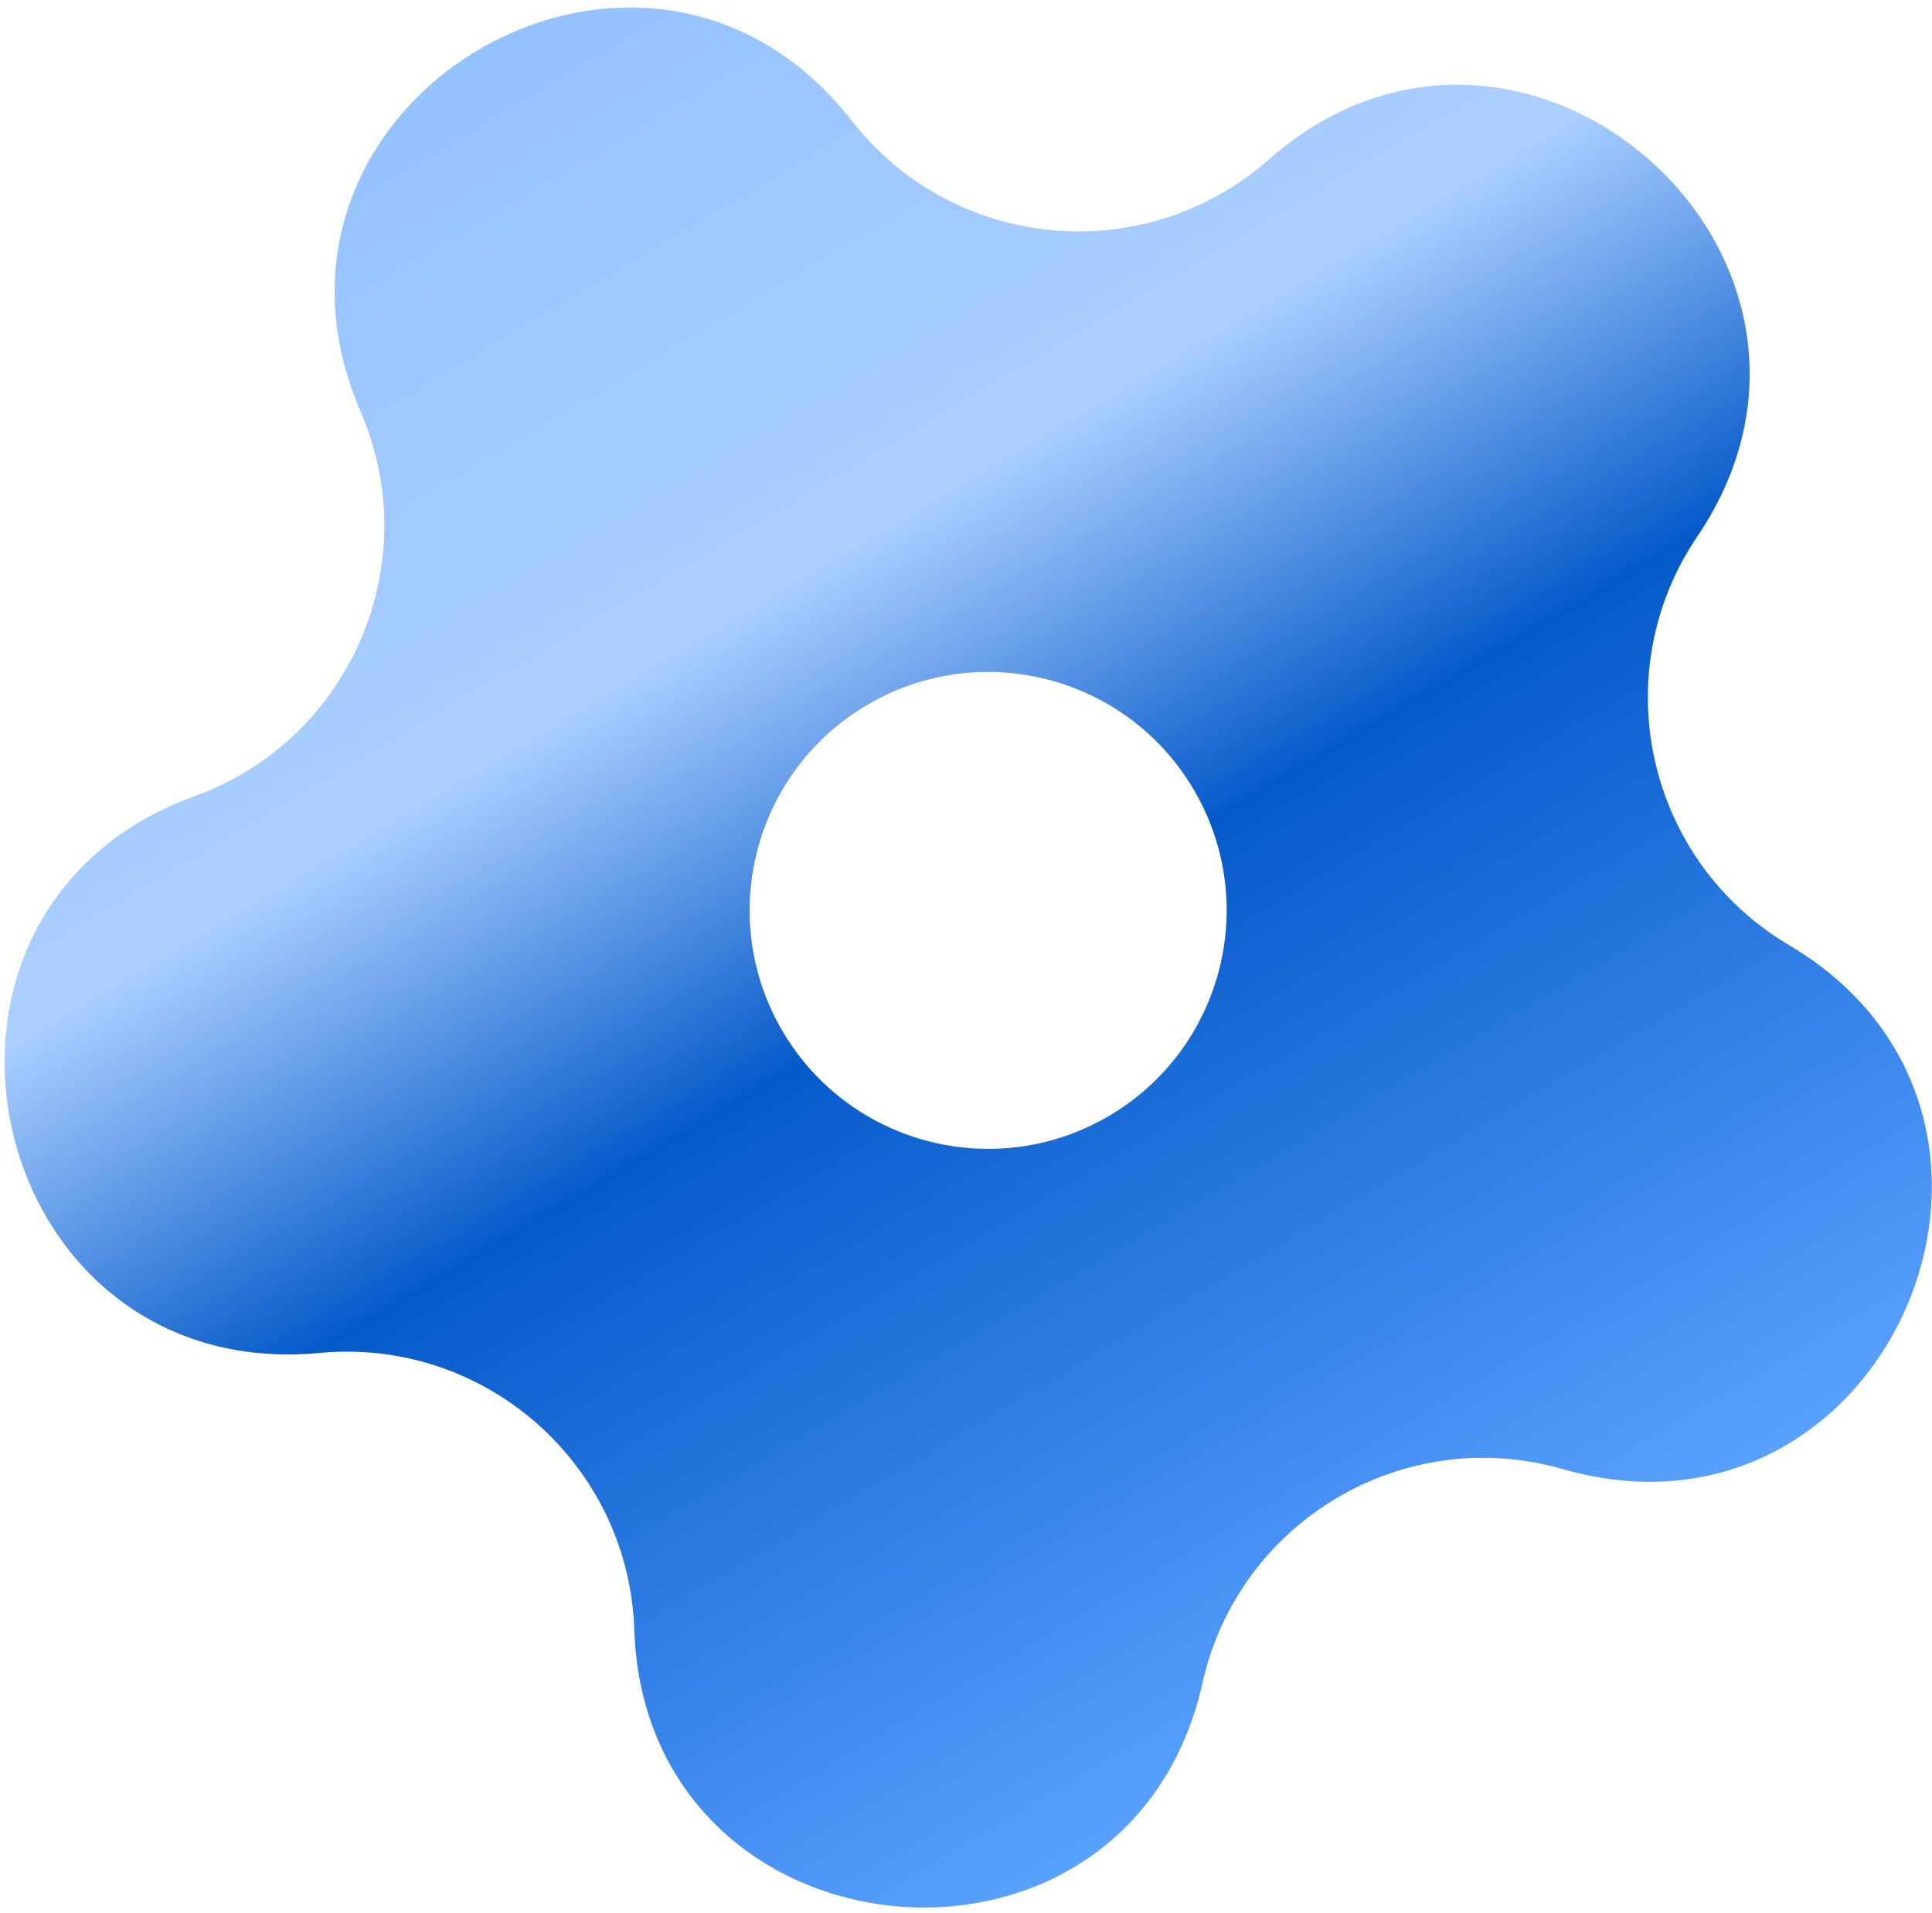 <svg width="104" height="103" viewBox="0 0 104 103" fill="none" xmlns="http://www.w3.org/2000/svg">
<path fill-rule="evenodd" clip-rule="evenodd" d="M45.844 6.495C34.665 -7.839 12.201 5.477 19.413 22.164C22.951 30.35 18.862 39.825 10.48 42.867C-6.608 49.069 -0.884 74.548 17.214 72.846C26.092 72.011 33.84 78.827 34.143 87.74C34.761 105.907 60.762 108.338 64.736 90.599C66.685 81.897 75.562 76.635 84.132 79.101C101.601 84.127 111.947 60.15 96.305 50.889C88.632 46.346 86.37 36.278 91.363 28.889C101.542 13.828 81.935 -3.421 68.294 8.594C61.602 14.488 51.327 13.528 45.844 6.495ZM59.738 60.061C65.837 56.446 67.85 48.571 64.234 42.473C60.619 36.374 52.744 34.361 46.646 37.976C40.547 41.592 38.534 49.466 42.15 55.565C45.765 61.664 53.64 63.677 59.738 60.061Z" fill="url(#paint0_linear_493_5986)"/>
<defs>
<linearGradient id="paint0_linear_493_5986" x1="25.732" y1="2.697" x2="76.993" y2="89.167" gradientUnits="userSpaceOnUse">
<stop stop-color="#94C2FF"/>
<stop offset="0.33" stop-color="#ABCFFF"/>
<stop offset="0.555" stop-color="#055ACA"/>
<stop offset="1" stop-color="#59A1FF"/>
</linearGradient>
</defs>
</svg>
